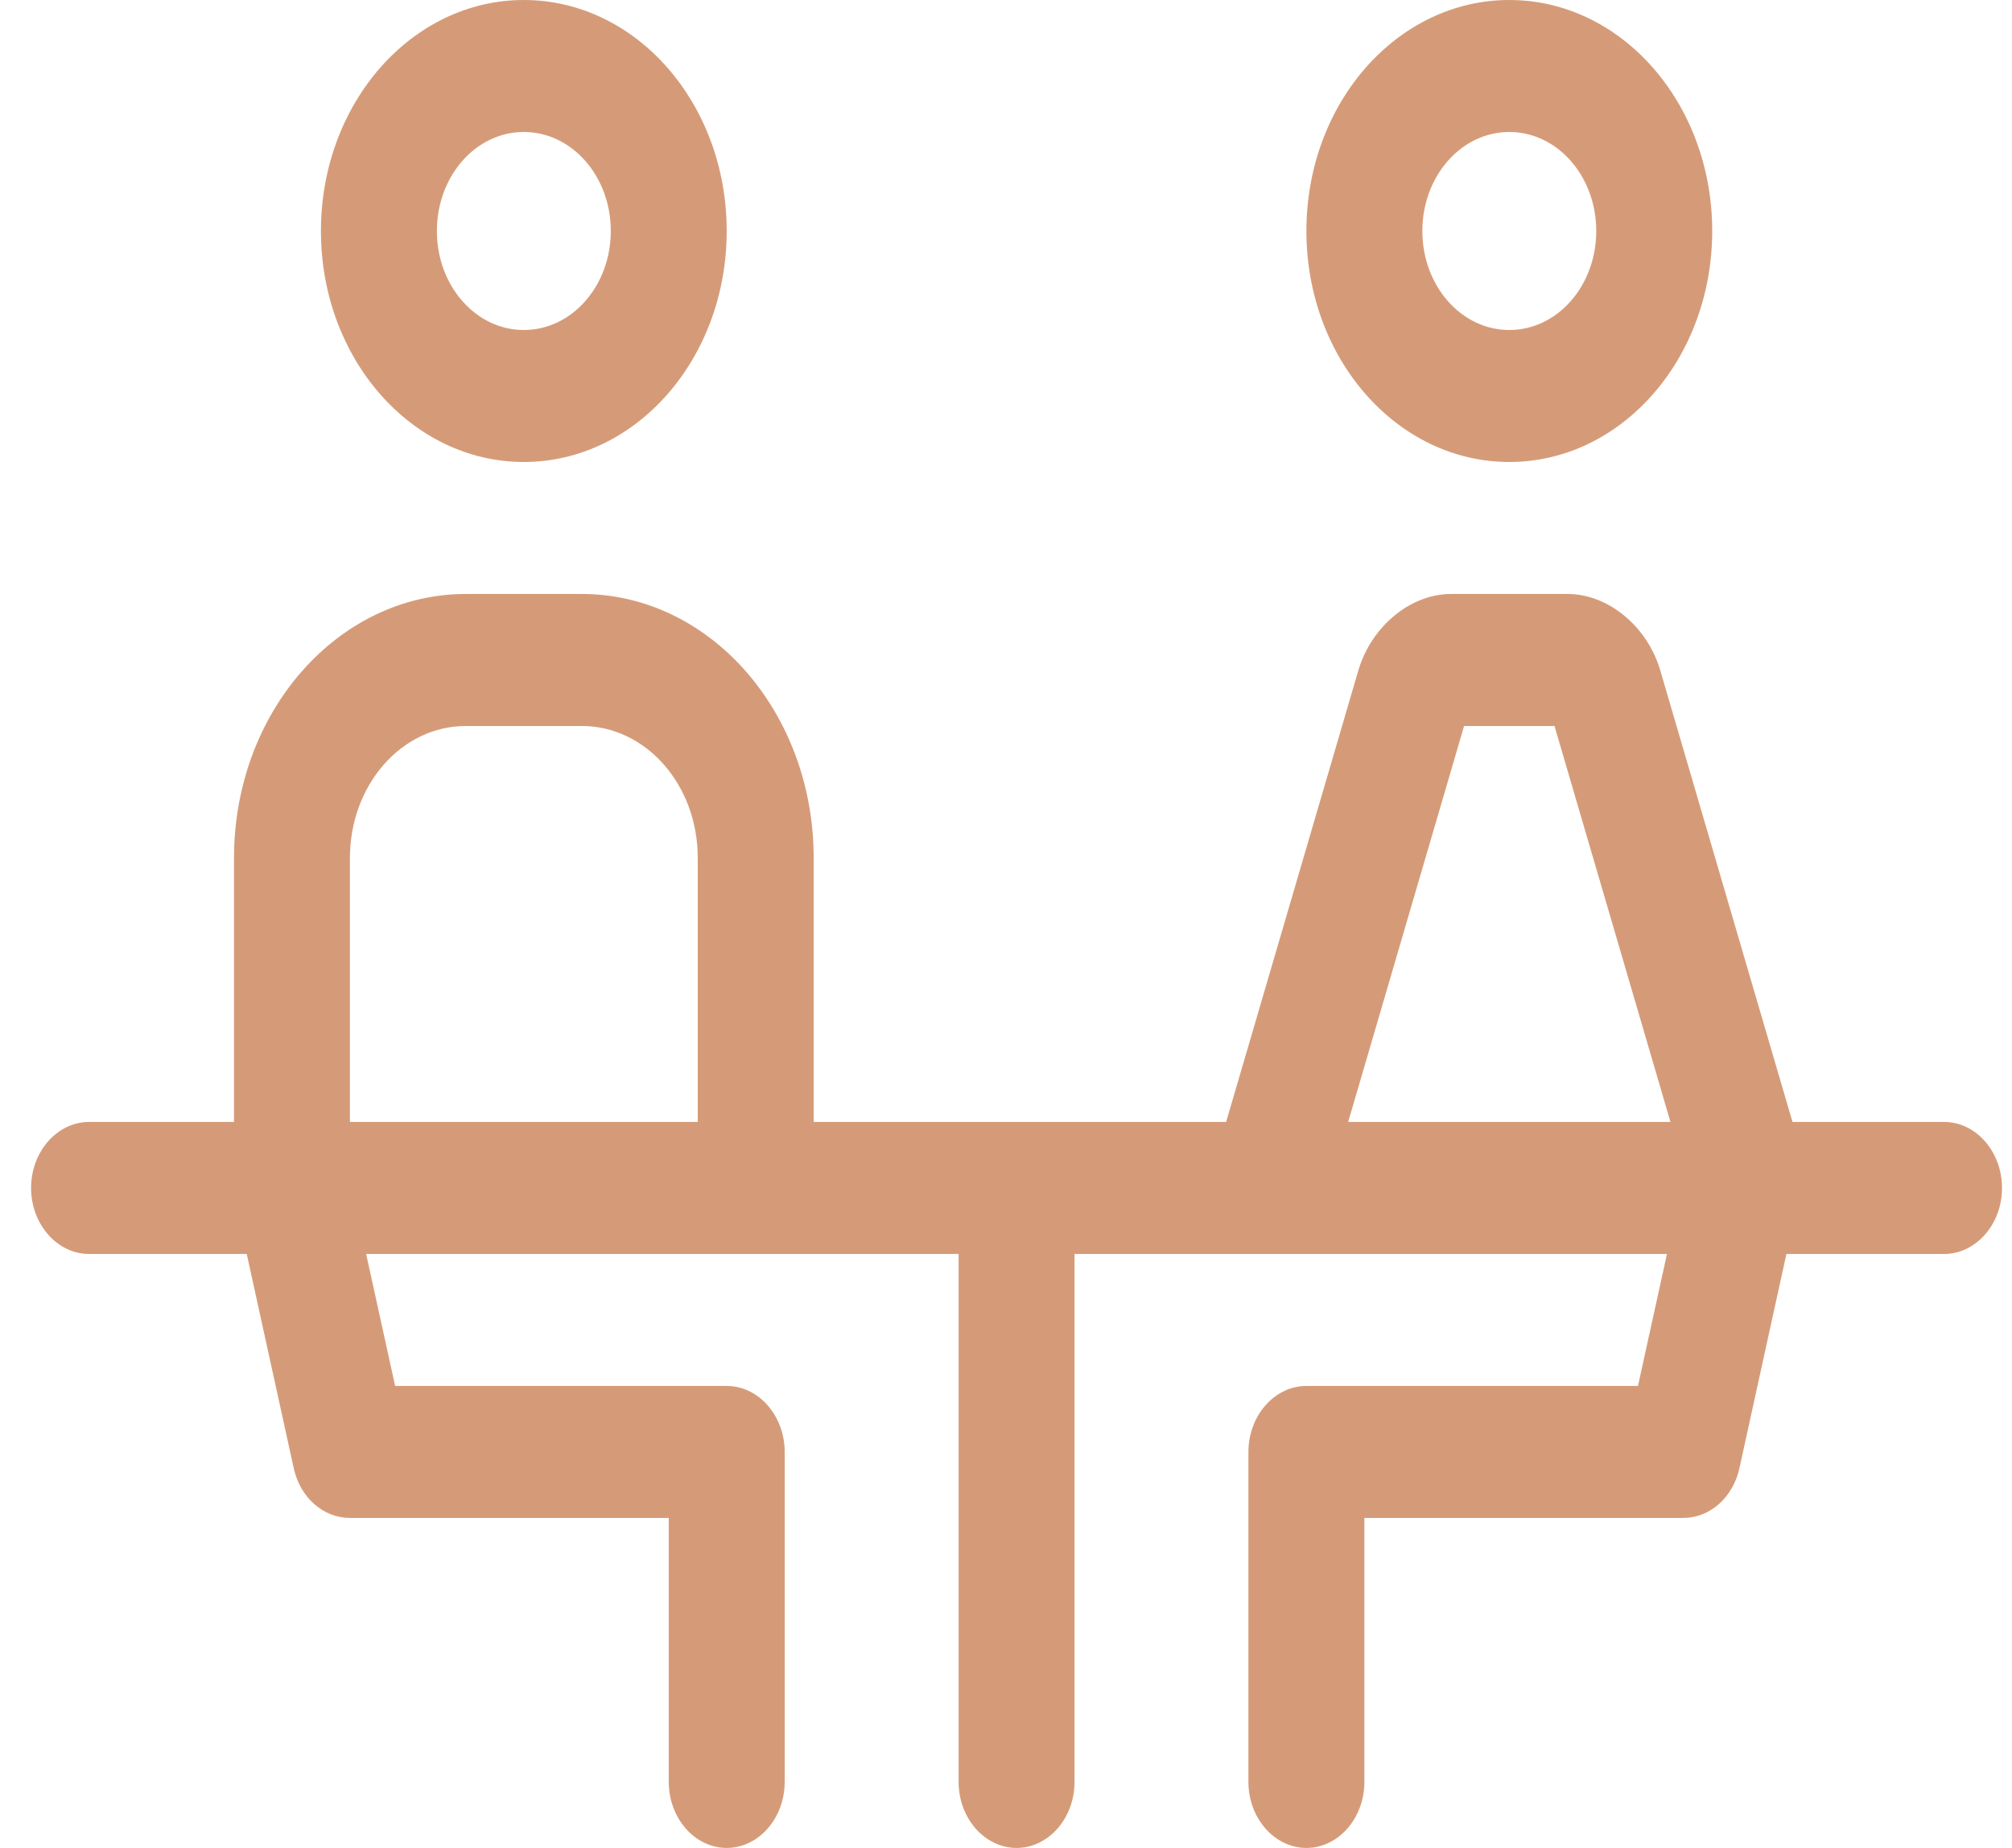 <svg width="49" height="45" viewBox="0 0 49 45" fill="none" xmlns="http://www.w3.org/2000/svg">
<path d="M29.861 27.321L33.08 16.329C33.397 15.252 34.35 14.464 35.339 14.464H38.176C39.171 14.464 40.124 15.26 40.435 16.329L43.654 27.321H47.346C48.122 27.321 48.757 28.045 48.757 28.929C48.757 29.812 48.122 30.536 47.346 30.536H43.506L42.362 35.751C42.207 36.466 41.642 36.964 40.993 36.964H33.228V43.393C33.228 44.277 32.593 45 31.816 45C31.04 45 30.404 44.277 30.404 43.393V35.357C30.404 34.473 31.04 33.75 31.816 33.75H39.891L40.597 30.536H26.169V43.393C26.169 44.277 25.534 45 24.757 45C23.981 45 23.346 44.277 23.346 43.393V30.536H8.917L9.623 33.75H17.698C18.475 33.75 19.11 34.473 19.11 35.357V43.393C19.11 44.277 18.475 45 17.698 45C16.922 45 16.287 44.277 16.287 43.393V36.964H8.522C7.873 36.964 7.308 36.466 7.153 35.751L6.009 30.536H2.169C1.393 30.536 0.757 29.812 0.757 28.929C0.757 28.045 1.393 27.321 2.169 27.321H5.699V20.893C5.699 17.341 8.226 14.464 11.346 14.464H14.169C17.289 14.464 19.816 17.341 19.816 20.893V27.321H29.861ZM40.682 27.321L37.858 17.679H35.656L32.833 27.321H40.682ZM8.522 27.321H16.993V20.893C16.993 19.109 15.729 17.679 14.169 17.679H11.346C9.778 17.679 8.522 19.117 8.522 20.893V27.321ZM12.757 11.25C10.026 11.25 7.816 8.735 7.816 5.625C7.816 2.515 10.026 0 12.757 0C15.489 0 17.698 2.515 17.698 5.625C17.698 8.735 15.489 11.25 12.757 11.25ZM12.757 8.036C13.929 8.036 14.875 6.959 14.875 5.625C14.875 4.291 13.929 3.214 12.757 3.214C11.586 3.214 10.64 4.291 10.64 5.625C10.64 6.959 11.586 8.036 12.757 8.036ZM36.757 11.25C34.026 11.25 31.816 8.735 31.816 5.625C31.816 2.515 34.026 0 36.757 0C39.489 0 41.699 2.515 41.699 5.625C41.699 8.735 39.489 11.25 36.757 11.25ZM36.757 8.036C37.929 8.036 38.875 6.959 38.875 5.625C38.875 4.291 37.929 3.214 36.757 3.214C35.586 3.214 34.64 4.291 34.64 5.625C34.64 6.959 35.586 8.036 36.757 8.036Z" fill="#D59B78"/>
</svg>
